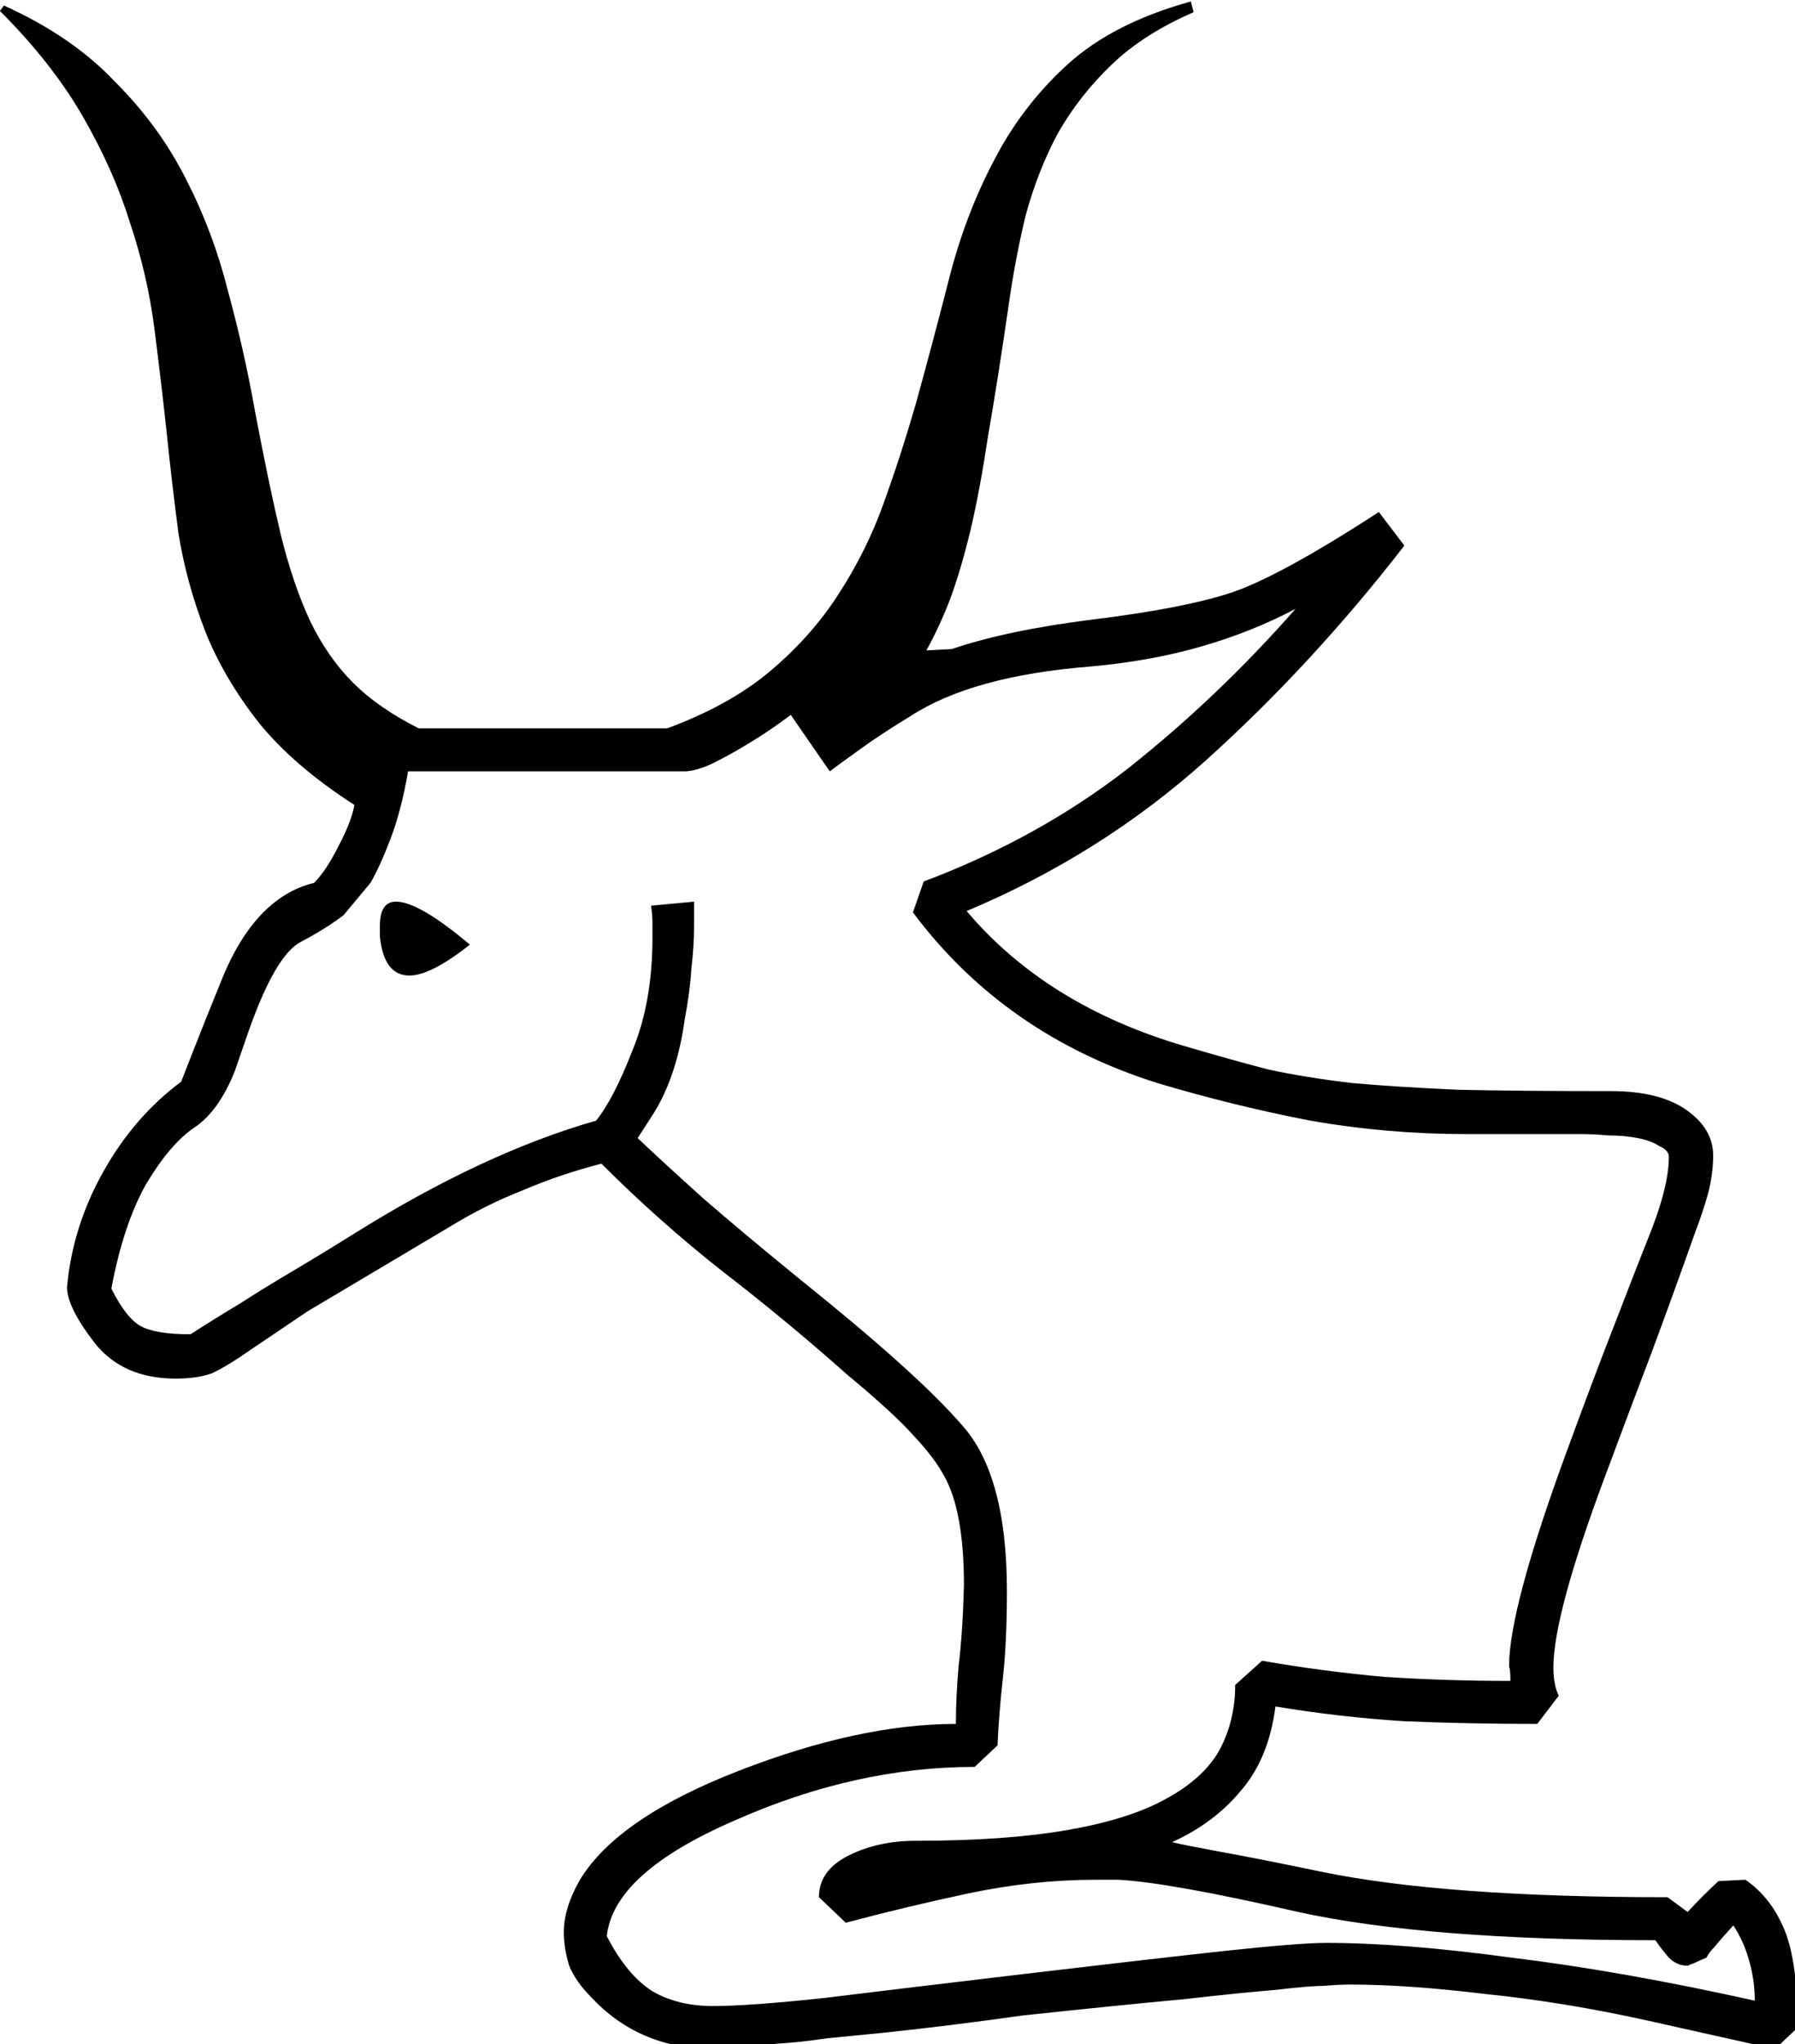 <?xml version="1.0" encoding="UTF-8" standalone="no"?>
<!-- Created with Inkscape (http://www.inkscape.org/) -->

<svg
   xmlns:dc="http://purl.org/dc/elements/1.1/"
   xmlns:cc="http://creativecommons.org/ns#"
   xmlns:rdf="http://www.w3.org/1999/02/22-rdf-syntax-ns#"
   xmlns:svg="http://www.w3.org/2000/svg"
   xmlns="http://www.w3.org/2000/svg"
   xmlns:sodipodi="http://sodipodi.sourceforge.net/DTD/sodipodi-0.dtd"
   xmlns:inkscape="http://www.inkscape.org/namespaces/inkscape"
   width="33.213mm"
   height="37.802mm"
   viewBox="0 0 33.213 37.802"
   version="1.1"
   id="svg36581"
   inkscape:version="0.92.4 (5da689c313, 2019-01-14)"
   sodipodi:docname="F6.svg">
  <defs
     id="defs36575" />
  <sodipodi:namedview
     id="base"
     pagecolor="#ffffff"
     bordercolor="#666666"
     borderopacity="1.0"
     inkscape:pageopacity="0.0"
     inkscape:pageshadow="2"
     inkscape:zoom="0.35"
     inkscape:cx="-326.11523"
     inkscape:cy="-354.76042"
     inkscape:document-units="mm"
     inkscape:current-layer="layer1"
     showgrid="false"
     fit-margin-top="0"
     fit-margin-left="0"
     fit-margin-right="0"
     fit-margin-bottom="0"
     inkscape:window-width="1920"
     inkscape:window-height="1017"
     inkscape:window-x="-8"
     inkscape:window-y="-8"
     inkscape:window-maximized="1" />
  <g
     inkscape:label="Layer 1"
     inkscape:groupmode="layer"
     id="layer1"
     transform="translate(1.028,-17.167)">
    <g
       aria-label="𓄄"
       transform="scale(0.265)"
       style="font-style:normal;font-variant:normal;font-weight:normal;font-stretch:normal;font-size:192px;line-height:1.25;font-family:sans-serif;-inkscape-font-specification:sans-serif;font-variant-ligatures:normal;font-variant-caps:normal;font-variant-numeric:normal;font-feature-settings:normal;text-align:start;letter-spacing:0px;word-spacing:0px;writing-mode:lr-tb;text-anchor:start;fill:#000000;fill-opacity:1;stroke:none"
       id="flowRoot37126">
      <path
         d="m 25.365,115.603 h 17.344 q 4.312,-1.594 7.125,-3.938 2.906,-2.438 4.781,-5.344 1.969,-3 3.188,-6.375 1.219,-3.375 2.25,-6.938 1.219,-4.406 2.344,-8.812 1.125,-4.406 3.094,-8.156 1.969,-3.844 5.156,-6.75 3.188,-2.906 8.625,-4.406 l 0.188,0.75 q -3.469,1.5 -5.719,3.656 -2.25,2.156 -3.75,4.781 -1.406,2.625 -2.25,5.719 -0.75,3.094 -1.219,6.469 -0.75,5.156 -1.406,8.906 -0.562,3.75 -1.219,6.563 -0.656,2.719 -1.406,4.781 -0.75,1.969 -1.688,3.656 l 1.781,-0.094 q 3.844,-1.312 9.844,-2.062 6.094,-0.75 9.375,-1.781 3.375,-1.031 10.594,-5.719 l 1.781,2.344 q -6.469,8.344 -13.875,15 -7.312,6.562 -16.688,10.5 5.625,6.656 15.375,9.469 3.188,0.938 5.719,1.594 2.625,0.562 5.812,0.938 3.188,0.281 7.406,0.469 4.219,0.094 10.687,0.094 3.375,0 5.25,1.312 1.875,1.312 1.875,3.188 0,1.312 -0.375,2.719 -0.375,1.312 -0.844,2.531 -1.594,4.5 -3.094,8.531 -1.5,3.938 -3.281,8.719 -3.562,9.562 -3.562,13.219 0,1.219 0.375,1.969 l -1.5,1.969 q -4.781,0 -9.281,-0.188 -4.5,-0.281 -9,-1.031 -0.469,3.656 -2.438,5.906 -1.875,2.25 -4.781,3.562 0.75,0.188 3.281,0.656 2.625,0.469 7.125,1.406 8.625,1.781 24.187,1.781 l 1.406,1.031 q 1.031,-1.125 2.156,-2.156 l 1.875,-0.094 q 1.781,1.219 2.719,3.469 0.938,2.25 0.938,6.844 l -1.594,1.5 -8.812,-1.969 q -5.906,-1.312 -11.437,-1.875 -5.438,-0.656 -9.375,-0.656 -0.844,0 -1.875,0.094 -1.031,0 -3.375,0.281 -2.344,0.188 -6.469,0.656 -4.125,0.375 -11.156,1.125 -5.344,0.75 -9.844,1.219 -1.875,0.188 -3.844,0.375 -1.875,0.281 -3.469,0.375 -1.594,0.188 -2.812,0.281 -1.125,0.094 -1.594,0.094 -5.25,0 -8.625,-3.656 -1.031,-1.031 -1.5,-2.156 -0.375,-1.219 -0.375,-2.344 0,-1.688 1.125,-3.656 2.625,-4.312 11.062,-7.594 8.438,-3.281 15.188,-3.281 0,-1.875 0.188,-4.031 0.281,-2.25 0.375,-5.625 0,-5.25 -1.406,-7.688 -0.656,-1.219 -2.062,-2.719 -1.406,-1.594 -4.688,-4.312 -4.219,-3.75 -8.719,-7.219 -4.406,-3.469 -8.438,-7.5 -2.906,0.75 -5.531,1.875 -2.625,1.031 -5.062,2.531 l -9.938,5.906 -3.75,2.531 q -1.875,1.312 -2.906,1.781 -1.031,0.375 -2.531,0.375 -3.656,0 -5.625,-2.438 -1.969,-2.531 -1.969,-3.938 0.375,-4.219 2.531,-8.062 2.156,-3.844 5.438,-6.281 0.188,-0.469 0.844,-2.156 0.656,-1.688 1.875,-4.688 2.344,-6 6.562,-7.031 0.844,-0.844 1.688,-2.531 0.938,-1.781 1.125,-2.906 -4.219,-2.719 -6.656,-5.719 -2.438,-3.094 -3.75,-6.375 -1.312,-3.375 -1.875,-6.844 -0.469,-3.563 -0.844,-7.219 -0.375,-3.469 -0.844,-7.125 -0.469,-3.656 -1.688,-7.312 -1.125,-3.656 -3.281,-7.406 -2.156,-3.75 -5.812,-7.406 l 0.281,-0.375 q 4.781,2.156 7.781,5.344 3.094,3.094 4.969,6.844 1.875,3.656 2.906,7.781 1.125,4.125 1.875,8.344 0.938,4.969 1.781,8.531 0.844,3.469 2.062,6.094 1.219,2.531 3,4.312 1.781,1.781 4.594,3.188 z m -0.75,3 q -0.469,2.719 -1.219,4.688 -0.75,1.969 -1.406,3.094 l -1.875,2.25 q -1.219,0.938 -3,1.875 -1.781,0.938 -3.656,6.281 l -0.938,2.719 q -1.125,2.812 -2.812,3.938 -1.688,1.125 -3.375,3.938 -1.594,2.812 -2.438,7.312 1.031,2.062 2.062,2.625 1.031,0.562 3.469,0.562 1.594,-1.031 3.469,-2.156 1.594,-1.031 3.656,-2.25 2.062,-1.219 4.312,-2.625 9,-5.625 16.875,-7.875 1.219,-1.5 2.531,-4.875 1.406,-3.375 1.406,-7.875 0,-0.469 0,-1.031 0,-0.562 -0.094,-1.219 l 3,-0.281 v 1.781 q 0,1.312 -0.188,2.906 -0.094,1.594 -0.469,3.562 -0.562,4.031 -2.25,6.656 l -1.031,1.594 q 1.781,1.688 4.594,4.219 2.812,2.438 6.844,5.719 8.062,6.469 11.156,10.031 3.188,3.469 3.188,11.625 0,3.562 -0.281,6.094 -0.281,2.531 -0.375,4.688 l -1.594,1.5 q -8.344,0 -16.781,3.75 -8.438,3.656 -8.906,8.062 1.406,2.719 3.188,3.844 1.781,1.031 4.219,1.031 2.531,0 7.781,-0.562 5.344,-0.656 14.062,-1.688 8.719,-1.031 13.875,-1.594 5.25,-0.562 7.125,-0.562 5.344,0 12.937,1.031 7.688,0.938 16.969,3 0,-1.406 -0.375,-2.719 -0.375,-1.406 -1.125,-2.531 -0.938,1.031 -1.312,1.5 -0.375,0.375 -0.562,0.75 -0.469,0.188 -0.844,0.375 -0.281,0.094 -0.469,0.188 -0.75,0 -1.312,-0.562 -0.562,-0.656 -0.938,-1.219 -15.937,0 -24.937,-1.969 -9,-2.062 -12.562,-2.25 h -1.594 q -4.312,0 -8.812,0.938 -4.406,0.938 -8.625,2.062 l -1.875,-1.781 q 0,-1.875 2.062,-2.906 2.062,-1.031 4.688,-1.031 6.281,0 10.594,-0.75 4.312,-0.75 6.844,-2.156 2.625,-1.406 3.75,-3.375 1.125,-2.062 1.125,-4.594 l 1.875,-1.688 q 4.312,0.75 8.531,1.125 4.312,0.281 8.812,0.281 0,-0.75 -0.094,-1.031 0,-4.031 4.031,-15 2.062,-5.625 3.469,-9.188 1.406,-3.656 2.156,-5.531 1.5,-3.656 1.5,-5.812 0,-0.469 -0.656,-0.75 -0.562,-0.375 -1.5,-0.562 -0.938,-0.188 -2.062,-0.188 -1.031,-0.094 -1.875,-0.094 h -8.062 q -5.531,0 -10.875,-0.938 -5.344,-1.031 -10.688,-2.625 -10.688,-3.375 -17.062,-11.906 l 0.75,-2.156 q 7.969,-3 14.25,-7.875 6.281,-4.969 11.719,-11.156 -3,1.594 -6.562,2.625 -3.562,1.031 -7.781,1.406 -8.25,0.656 -12.562,3.469 -2.156,1.312 -3.562,2.344 -1.312,0.938 -2.062,1.5 l -2.719,-3.938 q -1.5,1.125 -2.906,1.969 -1.219,0.75 -2.531,1.406 -1.219,0.562 -1.969,0.562 z m 4.312,12.094 q -2.719,2.156 -4.219,2.156 -1.781,0 -2.062,-2.719 v -0.75 q 0,-1.688 1.125,-1.688 1.594,0 5.156,3 z"
         id="path37134"
         inkscape:connector-curvature="0" />
    </g>
  </g>
</svg>
